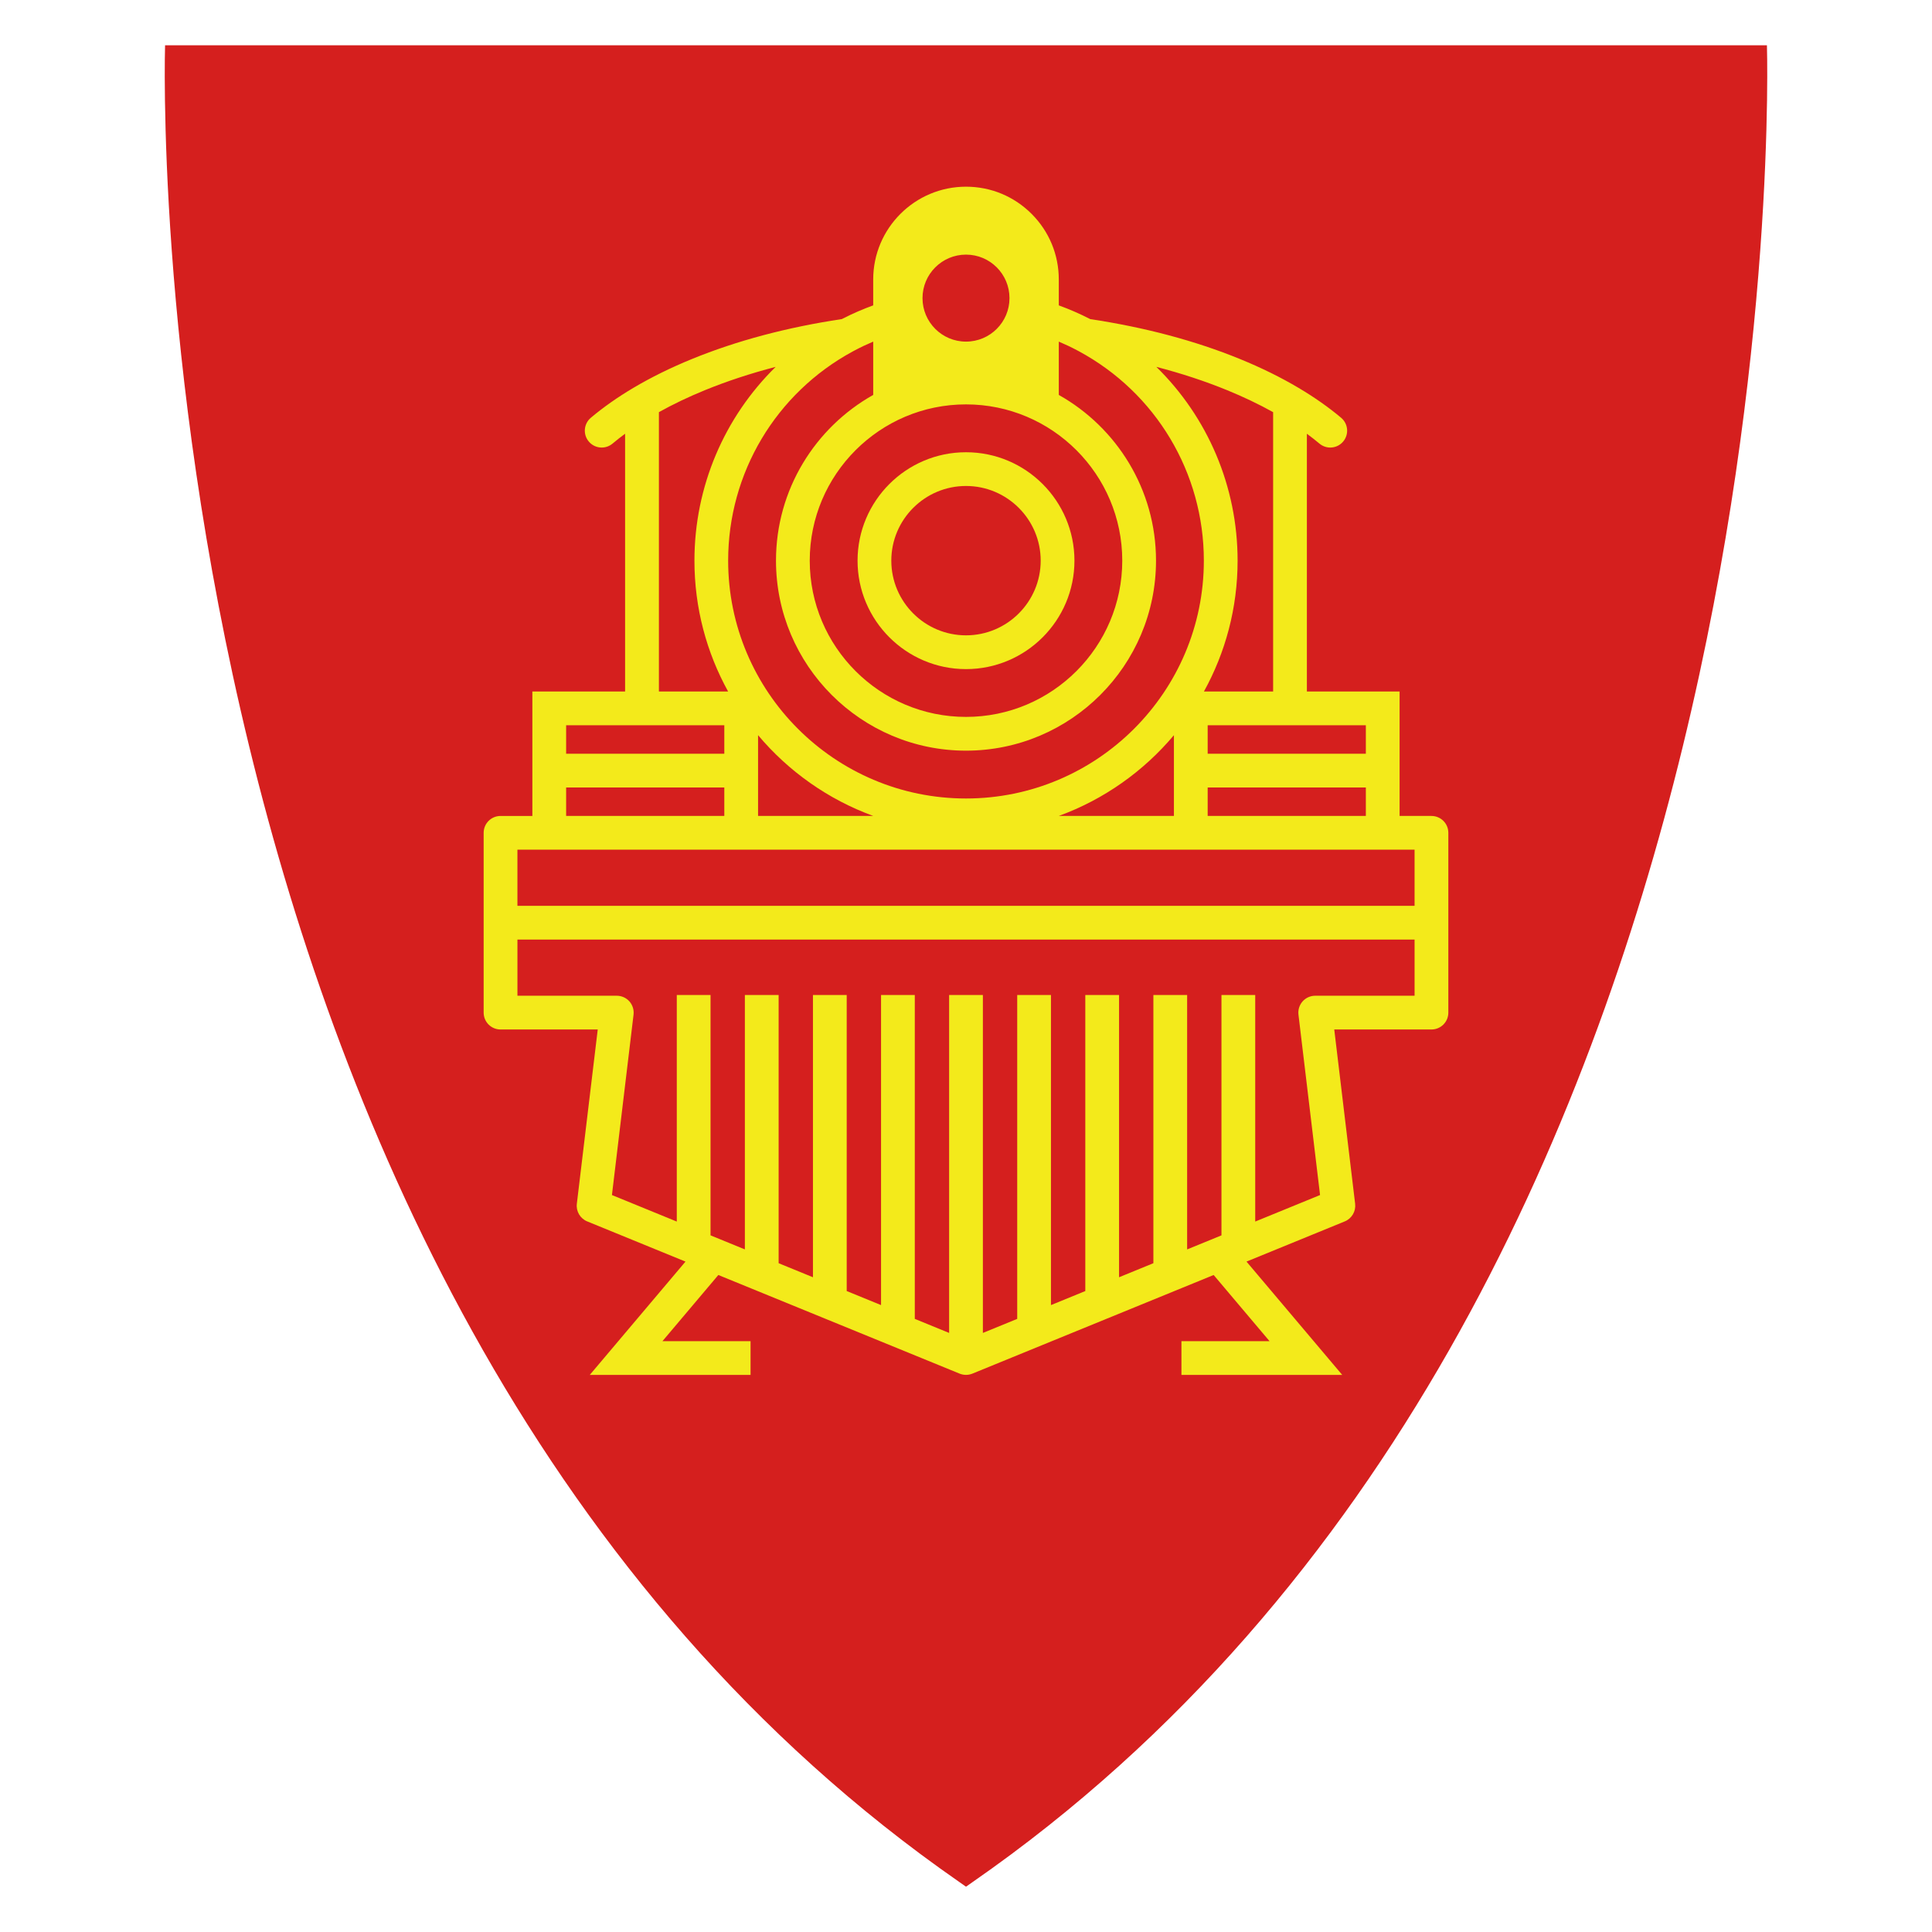 <?xml version="1.0" encoding="UTF-8"?>
<svg id="Layer_2" data-name="Layer 2" xmlns="http://www.w3.org/2000/svg" viewBox="0 0 1000 1000">
  <defs>
    <style>
      .cls-1 {
        fill: #f3ea1b;
      }

      .cls-2 {
        fill: #d51f1e;
      }
    </style>
  </defs>
  <path class="cls-2" d="M914.56,23.44H85.44s-20.98,650.49,411.04,950.64c0,0,2.32,1.66,3.52,2.47l3.52-2.47C935.54,673.94,914.56,23.44,914.56,23.44Z"/>
  <g>
    <path class="cls-1" d="M740.92,422.33h-16.49v-64.41h-47.99v-133.41c2.27,1.67,4.44,3.37,6.5,5.09,1.63,1.37,3.62,2.05,5.61,2.05,2.49,0,4.96-1.06,6.68-3.12,3.11-3.69,2.62-9.2-1.07-12.3-6.5-5.46-13.91-10.66-22-15.45-9.13-5.43-19.34-10.46-30.34-14.95-23.14-9.46-49.2-16.4-77.5-20.65l-.62-.33h-.03c-5.04-2.57-10.28-4.84-15.64-6.79v-13.4c0-12.83-5-24.9-14.07-33.96-9.06-9.07-21.13-14.07-33.96-14.07-26.48,0-48.03,21.54-48.03,48.03v13.4c-5.36,1.94-10.6,4.22-15.64,6.79l-.62.31c-28.31,4.25-54.4,11.19-77.55,20.66-10.95,4.47-21.15,9.5-30.33,14.94-8.18,4.86-15.58,10.06-22.01,15.47-3.69,3.11-4.17,8.62-1.06,12.31,1.72,2.05,4.2,3.11,6.68,3.11,1.99,0,3.98-.68,5.62-2.05,2.04-1.72,4.22-3.42,6.49-5.1v133.43h-48v64.41h-16.48c-4.82,0-8.73,3.91-8.73,8.73v93.06c0,4.82,3.91,8.73,8.73,8.73h50.32l-10.82,90.22c-.47,3.9,1.74,7.64,5.37,9.12l50.87,20.8-49.54,58.65h83.22v-17.47h-45.6l28.92-34.24,124.88,51.05c1.06.43,2.19.65,3.31.65s2.25-.22,3.31-.65l124.88-51.05,28.92,34.24h-45.6v17.47h83.22l-49.54-58.65,50.86-20.8c3.63-1.48,5.83-5.22,5.37-9.12l-10.81-90.22h50.32c4.82,0,8.73-3.91,8.73-8.73v-93.06c0-4.82-3.91-8.73-8.73-8.73ZM706.96,375.38v14.74h-81.87v-14.74h81.87ZM706.96,407.59v14.73h-81.87v-14.73h81.87ZM635.21,201.98c8.51,3.48,16.47,7.29,23.76,11.35v144.58h-35.81c11.1-20.1,17.42-43.18,17.42-67.72,0-38.38-15.5-74.27-42.05-100.29,12.96,3.35,25.22,7.4,36.68,12.08ZM500,131.79c12.44,0,22.51,10.09,22.51,22.52s-10.07,22.51-22.51,22.51-22.51-10.09-22.51-22.51,10.07-22.52,22.51-22.52ZM500,209.31c44.6,0,80.88,36.28,80.88,80.88s-36.28,80.88-80.88,80.88-80.88-36.28-80.88-80.88,36.28-80.88,80.88-80.88ZM441.36,181.92l1.19-.63c3.06-1.63,6.22-3.11,9.42-4.47v27.59c-30,16.86-50.32,48.98-50.32,85.78,0,54.23,44.11,98.35,98.35,98.35s98.35-44.11,98.35-98.35c0-36.8-20.32-68.92-50.32-85.78v-27.59c3.2,1.36,6.36,2.84,9.42,4.47l.91.48c39.97,21.54,64.75,62.99,64.75,108.42,0,67.88-55.22,123.11-123.11,123.11s-123.11-55.22-123.11-123.11c0-45.33,24.67-86.69,64.47-108.27ZM607.62,380.53v41.8h-59.61c23.38-8.52,43.88-23.09,59.61-41.8ZM452,422.33h-59.63v-41.81c15.73,18.71,36.24,33.28,59.63,41.81ZM341.04,213.33c7.3-4.08,15.27-7.88,23.75-11.35,11.47-4.68,23.73-8.72,36.7-12.09-26.54,26.04-42.05,61.92-42.05,100.3,0,24.54,6.32,47.62,17.42,67.72h-35.81v-144.58ZM293.03,375.38h81.87v14.74h-81.87v-14.74ZM293.03,407.59h81.87v14.73h-81.87v-14.73ZM732.18,515.39h-51.43c-2.49,0-4.88,1.07-6.53,2.93-1.65,1.88-2.43,4.36-2.14,6.84l11.18,93.39-33.56,13.72v-117.26h-17.47v124.41l-17.77,7.27v-131.68h-17.47v138.82l-17.77,7.27v-146.08h-17.47v153.22l-17.77,7.27v-160.49h-17.47v167.63l-17.77,7.27v-174.9h-17.47v174.9l-17.77-7.27v-167.63h-17.47v160.49l-17.77-7.27v-153.22h-17.47v146.08l-17.77-7.27v-138.82h-17.47v131.68l-17.77-7.27v-124.41h-17.47v117.27l-33.57-13.73,11.19-93.39c.29-2.48-.49-4.96-2.14-6.84-1.65-1.86-4.04-2.93-6.53-2.93h-51.43v-29.07h464.36v29.07ZM732.18,468.85h-464.36v-29.06h464.36v29.06Z"/>
    <path class="cls-1" d="M500,346.33c30.95,0,56.13-25.18,56.13-56.13s-25.18-56.12-56.13-56.12-56.13,25.18-56.13,56.12,25.18,56.13,56.13,56.13ZM500,251.54c21.31,0,38.66,17.34,38.66,38.65s-17.35,38.66-38.66,38.66-38.66-17.35-38.66-38.66,17.35-38.65,38.66-38.65Z"/>
  </g>
</svg>